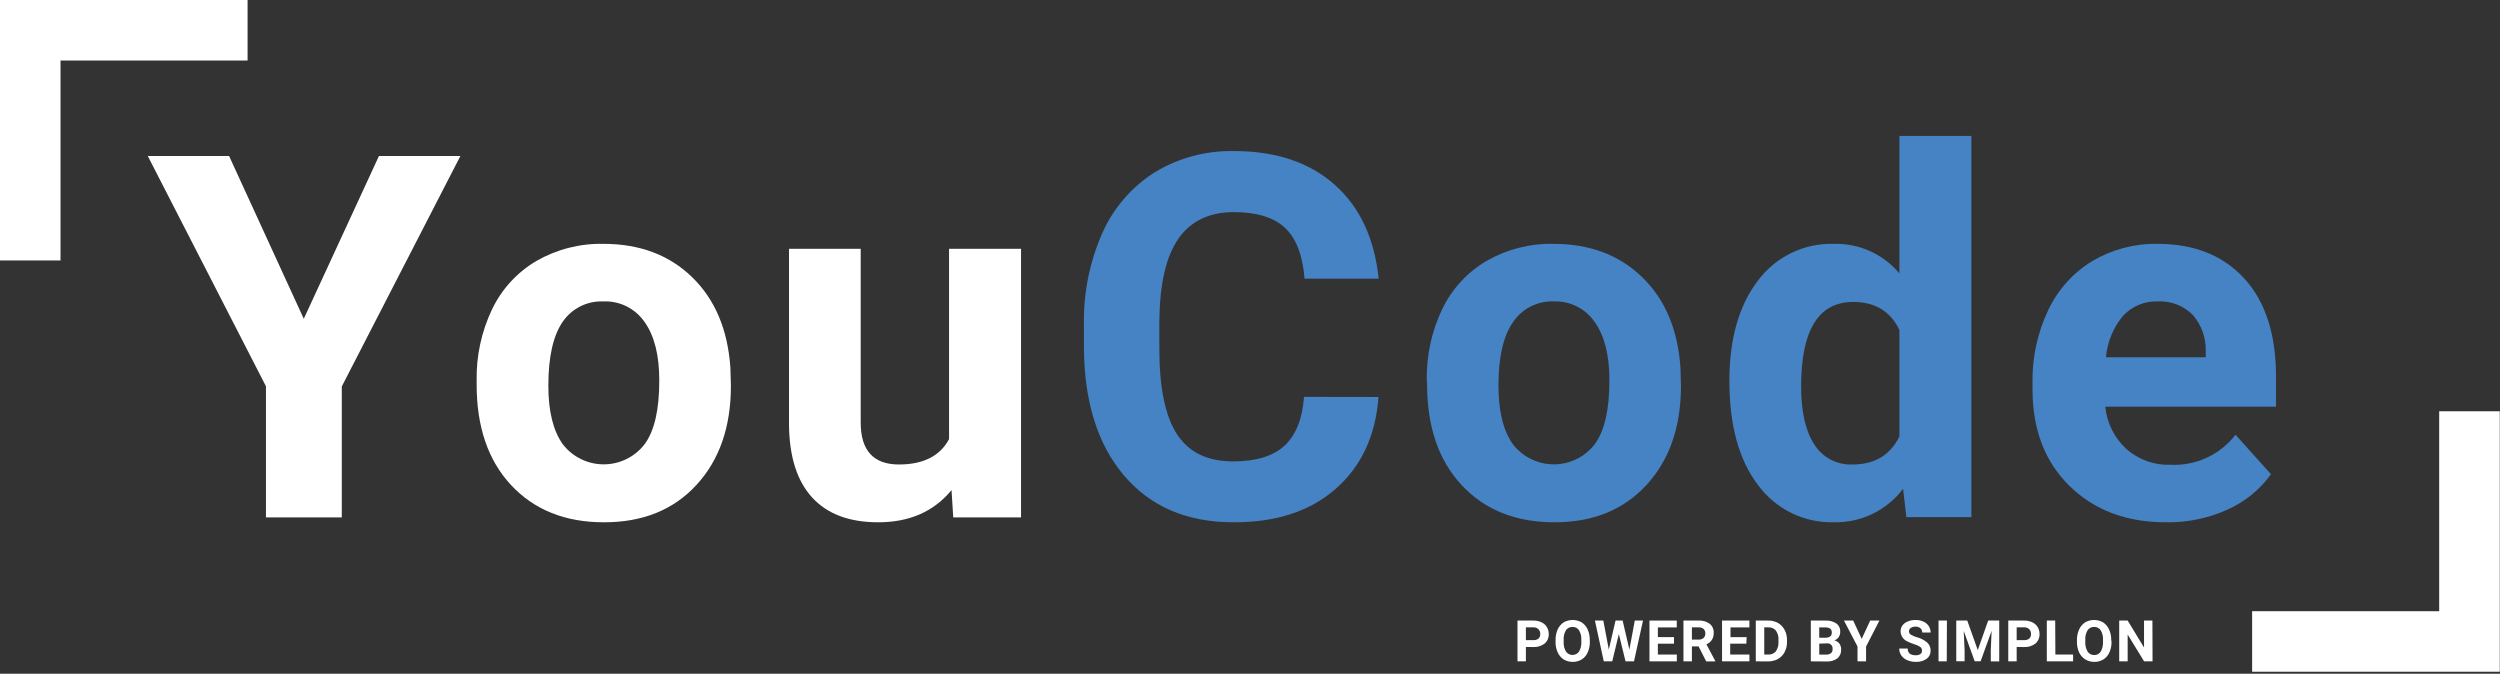 <svg width="423" height="114" viewBox="0 0 423 114" fill="none" xmlns="http://www.w3.org/2000/svg">
<rect x="0" y="0" width="423" height="114" fill="#333333" stroke="none"/>
<g clip-path="url(#clip0_49_156)">
<path d="M51.4 53.94L64.12 26.39H77.9L57.83 65.39V87.54H45V65.36L25 26.39H38.76L51.4 53.94Z" fill="white"/>
<path d="M80.65 64.4C80.57 60.236 81.46 56.111 83.25 52.35C84.879 48.934 87.49 46.082 90.75 44.16C94.199 42.178 98.123 41.175 102.1 41.26C108.233 41.26 113.233 43.137 117.1 46.89C120.967 50.643 123.127 55.737 123.58 62.17L123.67 65.28C123.67 72.247 121.723 77.84 117.83 82.06C113.937 86.28 108.717 88.383 102.17 88.37C95.623 88.37 90.393 86.273 86.48 82.08C82.567 77.887 80.623 72.173 80.65 64.94V64.4ZM92.78 65.26C92.78 69.58 93.593 72.88 95.22 75.16C96.036 76.22 97.085 77.079 98.286 77.67C99.487 78.261 100.807 78.568 102.145 78.568C103.483 78.568 104.803 78.261 106.004 77.67C107.205 77.079 108.254 76.22 109.07 75.16C110.73 72.913 111.557 69.307 111.55 64.34C111.55 60.1 110.723 56.817 109.07 54.49C108.295 53.362 107.246 52.45 106.022 51.839C104.797 51.228 103.437 50.94 102.07 51C100.723 50.945 99.384 51.235 98.18 51.842C96.975 52.449 95.947 53.354 95.19 54.47C93.583 56.823 92.78 60.42 92.78 65.26Z" fill="white"/>
<path d="M161 82.92C158.013 86.56 153.87 88.377 148.57 88.37C143.697 88.37 139.98 86.973 137.42 84.18C134.86 81.387 133.553 77.283 133.5 71.87V42.1H145.63V71.49C145.63 76.223 147.787 78.59 152.1 78.59C156.22 78.59 159.047 77.16 160.58 74.3V42.1H172.76V87.54H161.29L161 82.92Z" fill="white"/>
<path d="M233.24 67.17C232.76 73.723 230.347 78.903 226 82.71C221.653 86.517 215.88 88.403 208.68 88.37C200.84 88.37 194.677 85.733 190.19 80.46C185.703 75.187 183.44 67.943 183.4 58.73V55C183.289 49.656 184.347 44.352 186.5 39.46C188.374 35.22 191.465 31.632 195.38 29.15C199.423 26.706 204.077 25.462 208.8 25.56C215.86 25.56 221.527 27.45 225.8 31.23C230.073 35.01 232.563 40.317 233.27 47.15H220.73C220.417 43.197 219.317 40.333 217.43 38.56C215.543 36.787 212.667 35.897 208.8 35.89C204.6 35.89 201.457 37.397 199.37 40.41C197.283 43.423 196.213 48.09 196.16 54.41V59C196.16 65.607 197.16 70.437 199.16 73.49C201.16 76.543 204.317 78.07 208.63 78.07C212.523 78.07 215.43 77.18 217.35 75.4C219.27 73.62 220.367 70.87 220.64 67.15L233.24 67.17Z" fill="#4583C4"/>
<path d="M241.41 64.4C241.327 60.237 242.214 56.111 244 52.35C245.629 48.934 248.24 46.082 251.5 44.16C254.949 42.178 258.873 41.175 262.85 41.26C268.977 41.26 273.977 43.137 277.85 46.89C281.723 50.643 283.883 55.737 284.33 62.17L284.42 65.28C284.42 72.247 282.473 77.84 278.58 82.06C274.687 86.28 269.493 88.383 263 88.37C256.447 88.37 251.217 86.273 247.31 82.08C243.403 77.887 241.453 72.173 241.46 64.94L241.41 64.4ZM253.54 65.26C253.54 69.58 254.353 72.88 255.98 75.16C256.796 76.22 257.845 77.079 259.046 77.67C260.247 78.261 261.567 78.568 262.905 78.568C264.243 78.568 265.563 78.261 266.764 77.67C267.965 77.079 269.014 76.22 269.83 75.16C271.49 72.913 272.317 69.307 272.31 64.34C272.31 60.1 271.483 56.817 269.83 54.49C269.055 53.362 268.006 52.45 266.782 51.839C265.557 51.228 264.197 50.94 262.83 51C261.487 50.958 260.156 51.258 258.961 51.872C257.766 52.486 256.747 53.394 256 54.51C254.36 56.837 253.54 60.42 253.54 65.26Z" fill="#4583C4"/>
<path d="M292.61 64.48C292.61 57.4 294.2 51.76 297.38 47.56C298.87 45.531 300.833 43.896 303.099 42.798C305.364 41.7 307.864 41.172 310.38 41.26C312.471 41.215 314.546 41.641 316.45 42.506C318.354 43.372 320.039 44.655 321.38 46.26V23H333.56V87.5H322.56L322 82.71C320.638 84.508 318.87 85.959 316.84 86.943C314.81 87.926 312.575 88.415 310.32 88.37C307.824 88.437 305.35 87.898 303.108 86.799C300.867 85.7 298.925 84.074 297.45 82.06C294.23 77.84 292.617 71.98 292.61 64.48ZM304.75 65.38C304.75 69.653 305.49 72.92 306.97 75.18C307.649 76.272 308.606 77.163 309.743 77.762C310.88 78.361 312.156 78.647 313.44 78.59C317.193 78.59 319.84 77.007 321.38 73.84V55.84C319.873 52.667 317.253 51.083 313.52 51.09C307.673 51.117 304.75 55.88 304.75 65.38Z" fill="#4583C4"/>
<path d="M366.45 88.37C359.783 88.37 354.36 86.327 350.18 82.24C346 78.153 343.907 72.71 343.9 65.91V64.73C343.831 60.501 344.737 56.312 346.55 52.49C348.166 49.05 350.756 46.16 354 44.18C357.348 42.2 361.181 41.189 365.07 41.26C371.277 41.26 376.17 43.22 379.75 47.14C383.33 51.06 385.113 56.617 385.1 63.81V68.81H356.21C356.48 71.544 357.743 74.084 359.76 75.95C361.817 77.778 364.5 78.742 367.25 78.64C369.357 78.743 371.458 78.335 373.374 77.451C375.289 76.566 376.962 75.231 378.25 73.56L384.25 80.24C382.362 82.859 379.811 84.93 376.86 86.24C373.59 87.711 370.035 88.438 366.45 88.37ZM365.07 51C363.974 50.961 362.883 51.16 361.871 51.583C360.86 52.005 359.952 52.643 359.21 53.45C357.559 55.435 356.554 57.878 356.33 60.45H373.21V59.45C373.28 57.182 372.491 54.971 371 53.26C370.225 52.489 369.296 51.89 368.275 51.501C367.253 51.111 366.162 50.941 365.07 51Z" fill="#4583C4"/>
<path d="M412.71 69.59V103.41H381.06V113.66H422.96V111.48V103.41V69.59H412.71Z" fill="white"/>
<path d="M41.89 0H0V2.18V10.24V44.07H10.24V10.24H41.89V0Z" fill="white"/>
<path d="M258.18 109.47V111.9H256.76V105H259.45C259.923 104.991 260.391 105.09 260.82 105.29C261.196 105.465 261.513 105.746 261.73 106.1C261.945 106.459 262.056 106.871 262.05 107.29C262.062 107.592 262.005 107.893 261.884 108.17C261.763 108.448 261.58 108.694 261.35 108.89C260.802 109.311 260.12 109.52 259.43 109.48L258.18 109.47ZM258.18 108.31H259.45C259.759 108.332 260.065 108.239 260.31 108.05C260.411 107.952 260.489 107.833 260.541 107.702C260.593 107.571 260.616 107.431 260.61 107.29C260.617 107.14 260.594 106.991 260.542 106.85C260.491 106.709 260.412 106.58 260.31 106.47C260.203 106.362 260.075 106.278 259.934 106.223C259.793 106.168 259.641 106.143 259.49 106.15H258.18V108.31Z" fill="white"/>
<path d="M269 108.6C269.014 109.216 268.891 109.827 268.64 110.39C268.431 110.874 268.083 111.285 267.64 111.57C267.178 111.855 266.643 112.001 266.1 111.99C265.562 111.997 265.032 111.855 264.57 111.58C264.132 111.289 263.785 110.88 263.57 110.4C263.315 109.849 263.188 109.247 263.2 108.64V108.3C263.187 107.681 263.31 107.067 263.56 106.5C263.775 106.017 264.121 105.605 264.56 105.31C265.027 105.042 265.556 104.9 266.095 104.9C266.634 104.9 267.163 105.042 267.63 105.31C268.069 105.605 268.415 106.017 268.63 106.5C268.879 107.063 269.001 107.674 268.99 108.29L269 108.6ZM267.56 108.29C267.596 107.714 267.46 107.139 267.17 106.64C267.05 106.458 266.884 106.31 266.69 106.212C266.495 106.114 266.278 106.068 266.06 106.08C265.845 106.071 265.631 106.117 265.439 106.213C265.247 106.309 265.082 106.453 264.96 106.63C264.668 107.125 264.532 107.697 264.57 108.27V108.6C264.536 109.173 264.672 109.744 264.96 110.24C265.083 110.419 265.248 110.566 265.441 110.668C265.633 110.769 265.847 110.822 266.065 110.822C266.283 110.822 266.497 110.769 266.689 110.668C266.882 110.566 267.047 110.419 267.17 110.24C267.461 109.748 267.597 109.18 267.56 108.61V108.29Z" fill="white"/>
<path d="M275.69 109.91L276.61 104.99H278L276.47 111.9H275.04L273.91 107.28L272.79 111.9H271.36L269.86 105H271.28L272.21 109.91L273.35 105H274.55L275.69 109.91Z" fill="white"/>
<path d="M283.24 108.91H280.51V110.75H283.72V111.9H279.09V105H283.71V106.16H280.51V107.8H283.24V108.91Z" fill="white"/>
<path d="M287.4 109.37H286.27V111.9H284.84V105H287.41C288.081 104.96 288.746 105.154 289.29 105.55C289.515 105.736 289.692 105.973 289.809 106.24C289.925 106.508 289.977 106.799 289.96 107.09C289.976 107.505 289.868 107.916 289.65 108.27C289.421 108.603 289.102 108.863 288.73 109.02L290.22 111.84V111.91H288.69L287.4 109.37ZM286.27 108.22H287.41C287.711 108.24 288.009 108.144 288.24 107.95C288.341 107.852 288.419 107.733 288.471 107.602C288.523 107.471 288.546 107.331 288.54 107.19C288.549 107.051 288.529 106.911 288.48 106.78C288.432 106.65 288.357 106.53 288.26 106.43C288.144 106.329 288.009 106.252 287.863 106.204C287.717 106.156 287.563 106.138 287.41 106.15H286.27V108.22Z" fill="white"/>
<path d="M295.48 108.91H292.75V110.75H296V111.9H291.37V105H296V106.16H292.8V107.8H295.53L295.48 108.91Z" fill="white"/>
<path d="M297.08 111.9V105H299.21C299.78 104.993 300.341 105.135 300.84 105.41C301.316 105.687 301.704 106.093 301.96 106.58C302.235 107.111 302.372 107.702 302.36 108.3V108.62C302.372 109.215 302.235 109.803 301.96 110.33C301.71 110.816 301.325 111.219 300.85 111.49C300.351 111.766 299.79 111.91 299.22 111.91L297.08 111.9ZM298.51 106.15V110.75H299.19C299.431 110.765 299.671 110.724 299.893 110.63C300.116 110.537 300.313 110.393 300.47 110.21C300.789 109.755 300.948 109.206 300.92 108.65V108.28C300.958 107.715 300.803 107.155 300.48 106.69C300.325 106.507 300.13 106.362 299.909 106.269C299.689 106.175 299.449 106.134 299.21 106.15H298.51Z" fill="white"/>
<path d="M306.39 111.9V105H308.81C309.483 104.953 310.153 105.125 310.72 105.49C310.936 105.654 311.108 105.868 311.221 106.114C311.335 106.36 311.386 106.63 311.37 106.9C311.373 107.216 311.283 107.526 311.11 107.79C310.931 108.05 310.676 108.249 310.38 108.36C310.714 108.431 311.012 108.619 311.22 108.89C311.428 109.181 311.533 109.533 311.52 109.89C311.538 110.173 311.49 110.457 311.381 110.718C311.272 110.98 311.104 111.213 310.89 111.4C310.361 111.769 309.724 111.952 309.08 111.92L306.39 111.9ZM307.82 107.9H308.87C309.59 107.9 309.94 107.6 309.94 107.04C309.952 106.913 309.933 106.786 309.886 106.668C309.839 106.55 309.765 106.444 309.67 106.36C309.41 106.208 309.11 106.138 308.81 106.16H307.81L307.82 107.9ZM307.82 108.9V110.76H309C309.282 110.775 309.561 110.694 309.79 110.53C309.885 110.447 309.96 110.344 310.008 110.228C310.057 110.112 310.078 109.986 310.07 109.86C310.093 109.724 310.082 109.584 310.04 109.452C309.998 109.321 309.925 109.201 309.827 109.103C309.729 109.005 309.609 108.932 309.478 108.89C309.346 108.848 309.206 108.838 309.07 108.86L307.82 108.9Z" fill="white"/>
<path d="M315 108.1L316.44 104.99H318L315.74 109.39V111.9H314.29V109.39L312 105H313.56L315 108.1Z" fill="white"/>
<path d="M325.2 110.09C325.208 109.972 325.187 109.853 325.138 109.745C325.089 109.637 325.014 109.542 324.92 109.47C324.613 109.265 324.275 109.11 323.92 109.01C323.517 108.889 323.125 108.732 322.75 108.54C322.411 108.398 322.121 108.161 321.913 107.857C321.705 107.554 321.59 107.197 321.58 106.83C321.573 106.472 321.682 106.121 321.89 105.83C322.121 105.52 322.437 105.284 322.8 105.15C323.218 104.976 323.667 104.891 324.12 104.9C324.574 104.892 325.025 104.985 325.44 105.17C325.804 105.332 326.115 105.591 326.34 105.92C326.554 106.25 326.665 106.637 326.66 107.03H325.24C325.248 106.894 325.225 106.757 325.173 106.631C325.121 106.504 325.042 106.391 324.94 106.3C324.704 106.107 324.404 106.011 324.1 106.03C323.813 106.015 323.53 106.092 323.29 106.25C323.197 106.315 323.122 106.402 323.071 106.503C323.021 106.604 322.996 106.717 323 106.83C323.001 106.947 323.033 107.061 323.093 107.161C323.153 107.261 323.238 107.343 323.34 107.4C323.651 107.588 323.988 107.729 324.34 107.82C324.988 107.986 325.59 108.297 326.1 108.73C326.282 108.904 326.426 109.114 326.522 109.346C326.619 109.578 326.666 109.828 326.66 110.08C326.669 110.351 326.612 110.62 326.493 110.864C326.375 111.108 326.198 111.319 325.98 111.48C325.441 111.844 324.799 112.023 324.15 111.99C323.652 111.994 323.158 111.896 322.7 111.7C322.297 111.535 321.95 111.257 321.7 110.9C321.464 110.556 321.342 110.147 321.35 109.73H322.78C322.78 110.49 323.23 110.87 324.14 110.87C324.422 110.887 324.702 110.813 324.94 110.66C325.026 110.593 325.095 110.507 325.141 110.407C325.186 110.308 325.206 110.199 325.2 110.09Z" fill="white"/>
<path d="M329.39 111.9H328V105H329.42L329.39 111.9Z" fill="white"/>
<path d="M332.86 105L334.64 110L336.4 105H338.27V111.91H336.84V110L336.98 106.74L335.12 111.89H334.12L332.26 106.75L332.41 110V111.89H331V105H332.86Z" fill="white"/>
<path d="M341.22 109.47V111.9H339.8V105H342.49C342.963 104.991 343.431 105.09 343.86 105.29C344.236 105.465 344.553 105.746 344.77 106.1C344.985 106.459 345.096 106.871 345.09 107.29C345.102 107.592 345.045 107.893 344.924 108.17C344.803 108.448 344.62 108.694 344.39 108.89C343.842 109.311 343.16 109.52 342.47 109.48L341.22 109.47ZM341.22 108.31H342.49C342.799 108.33 343.104 108.238 343.35 108.05C343.451 107.952 343.529 107.833 343.581 107.702C343.633 107.571 343.656 107.431 343.65 107.29C343.657 107.14 343.634 106.991 343.582 106.85C343.531 106.709 343.452 106.58 343.35 106.47C343.242 106.361 343.113 106.276 342.969 106.221C342.826 106.165 342.673 106.141 342.52 106.15H341.22V108.31Z" fill="white"/>
<path d="M347.77 110.75H350.77V111.9H346.32V105H347.74L347.77 110.75Z" fill="white"/>
<path d="M357.27 108.6C357.284 109.216 357.161 109.827 356.91 110.39C356.698 110.872 356.351 111.282 355.91 111.57C355.447 111.854 354.913 112 354.37 111.99C353.832 111.997 353.302 111.855 352.84 111.58C352.384 111.295 352.02 110.886 351.79 110.4C351.538 109.848 351.412 109.247 351.42 108.64V108.3C351.406 107.68 351.532 107.064 351.79 106.5C352.002 106.015 352.349 105.602 352.79 105.31C353.255 105.041 353.783 104.9 354.32 104.9C354.857 104.9 355.385 105.041 355.85 105.31C356.291 105.602 356.638 106.015 356.85 106.5C357.107 107.061 357.233 107.673 357.22 108.29L357.27 108.6ZM355.83 108.29C355.866 107.714 355.73 107.139 355.44 106.64C355.319 106.459 355.153 106.312 354.959 106.214C354.764 106.115 354.548 106.069 354.33 106.08C354.113 106.069 353.898 106.114 353.703 106.21C353.509 106.307 353.343 106.451 353.22 106.63C352.933 107.127 352.797 107.697 352.83 108.27V108.6C352.796 109.173 352.932 109.744 353.22 110.24C353.339 110.428 353.505 110.581 353.701 110.684C353.898 110.788 354.118 110.838 354.34 110.83C354.557 110.839 354.773 110.791 354.966 110.691C355.158 110.591 355.322 110.442 355.44 110.26C355.722 109.765 355.857 109.199 355.83 108.63V108.29Z" fill="white"/>
<path d="M364.21 111.9H362.78L360 107.36V111.9H358.57V105H360L362.77 109.56V105H364.19L364.21 111.9Z" fill="white"/>
</g>
<defs>
<clipPath id="clip0_49_156">
<rect width="422.96" height="113.66" fill="white"/>
</clipPath>
</defs>
</svg>
